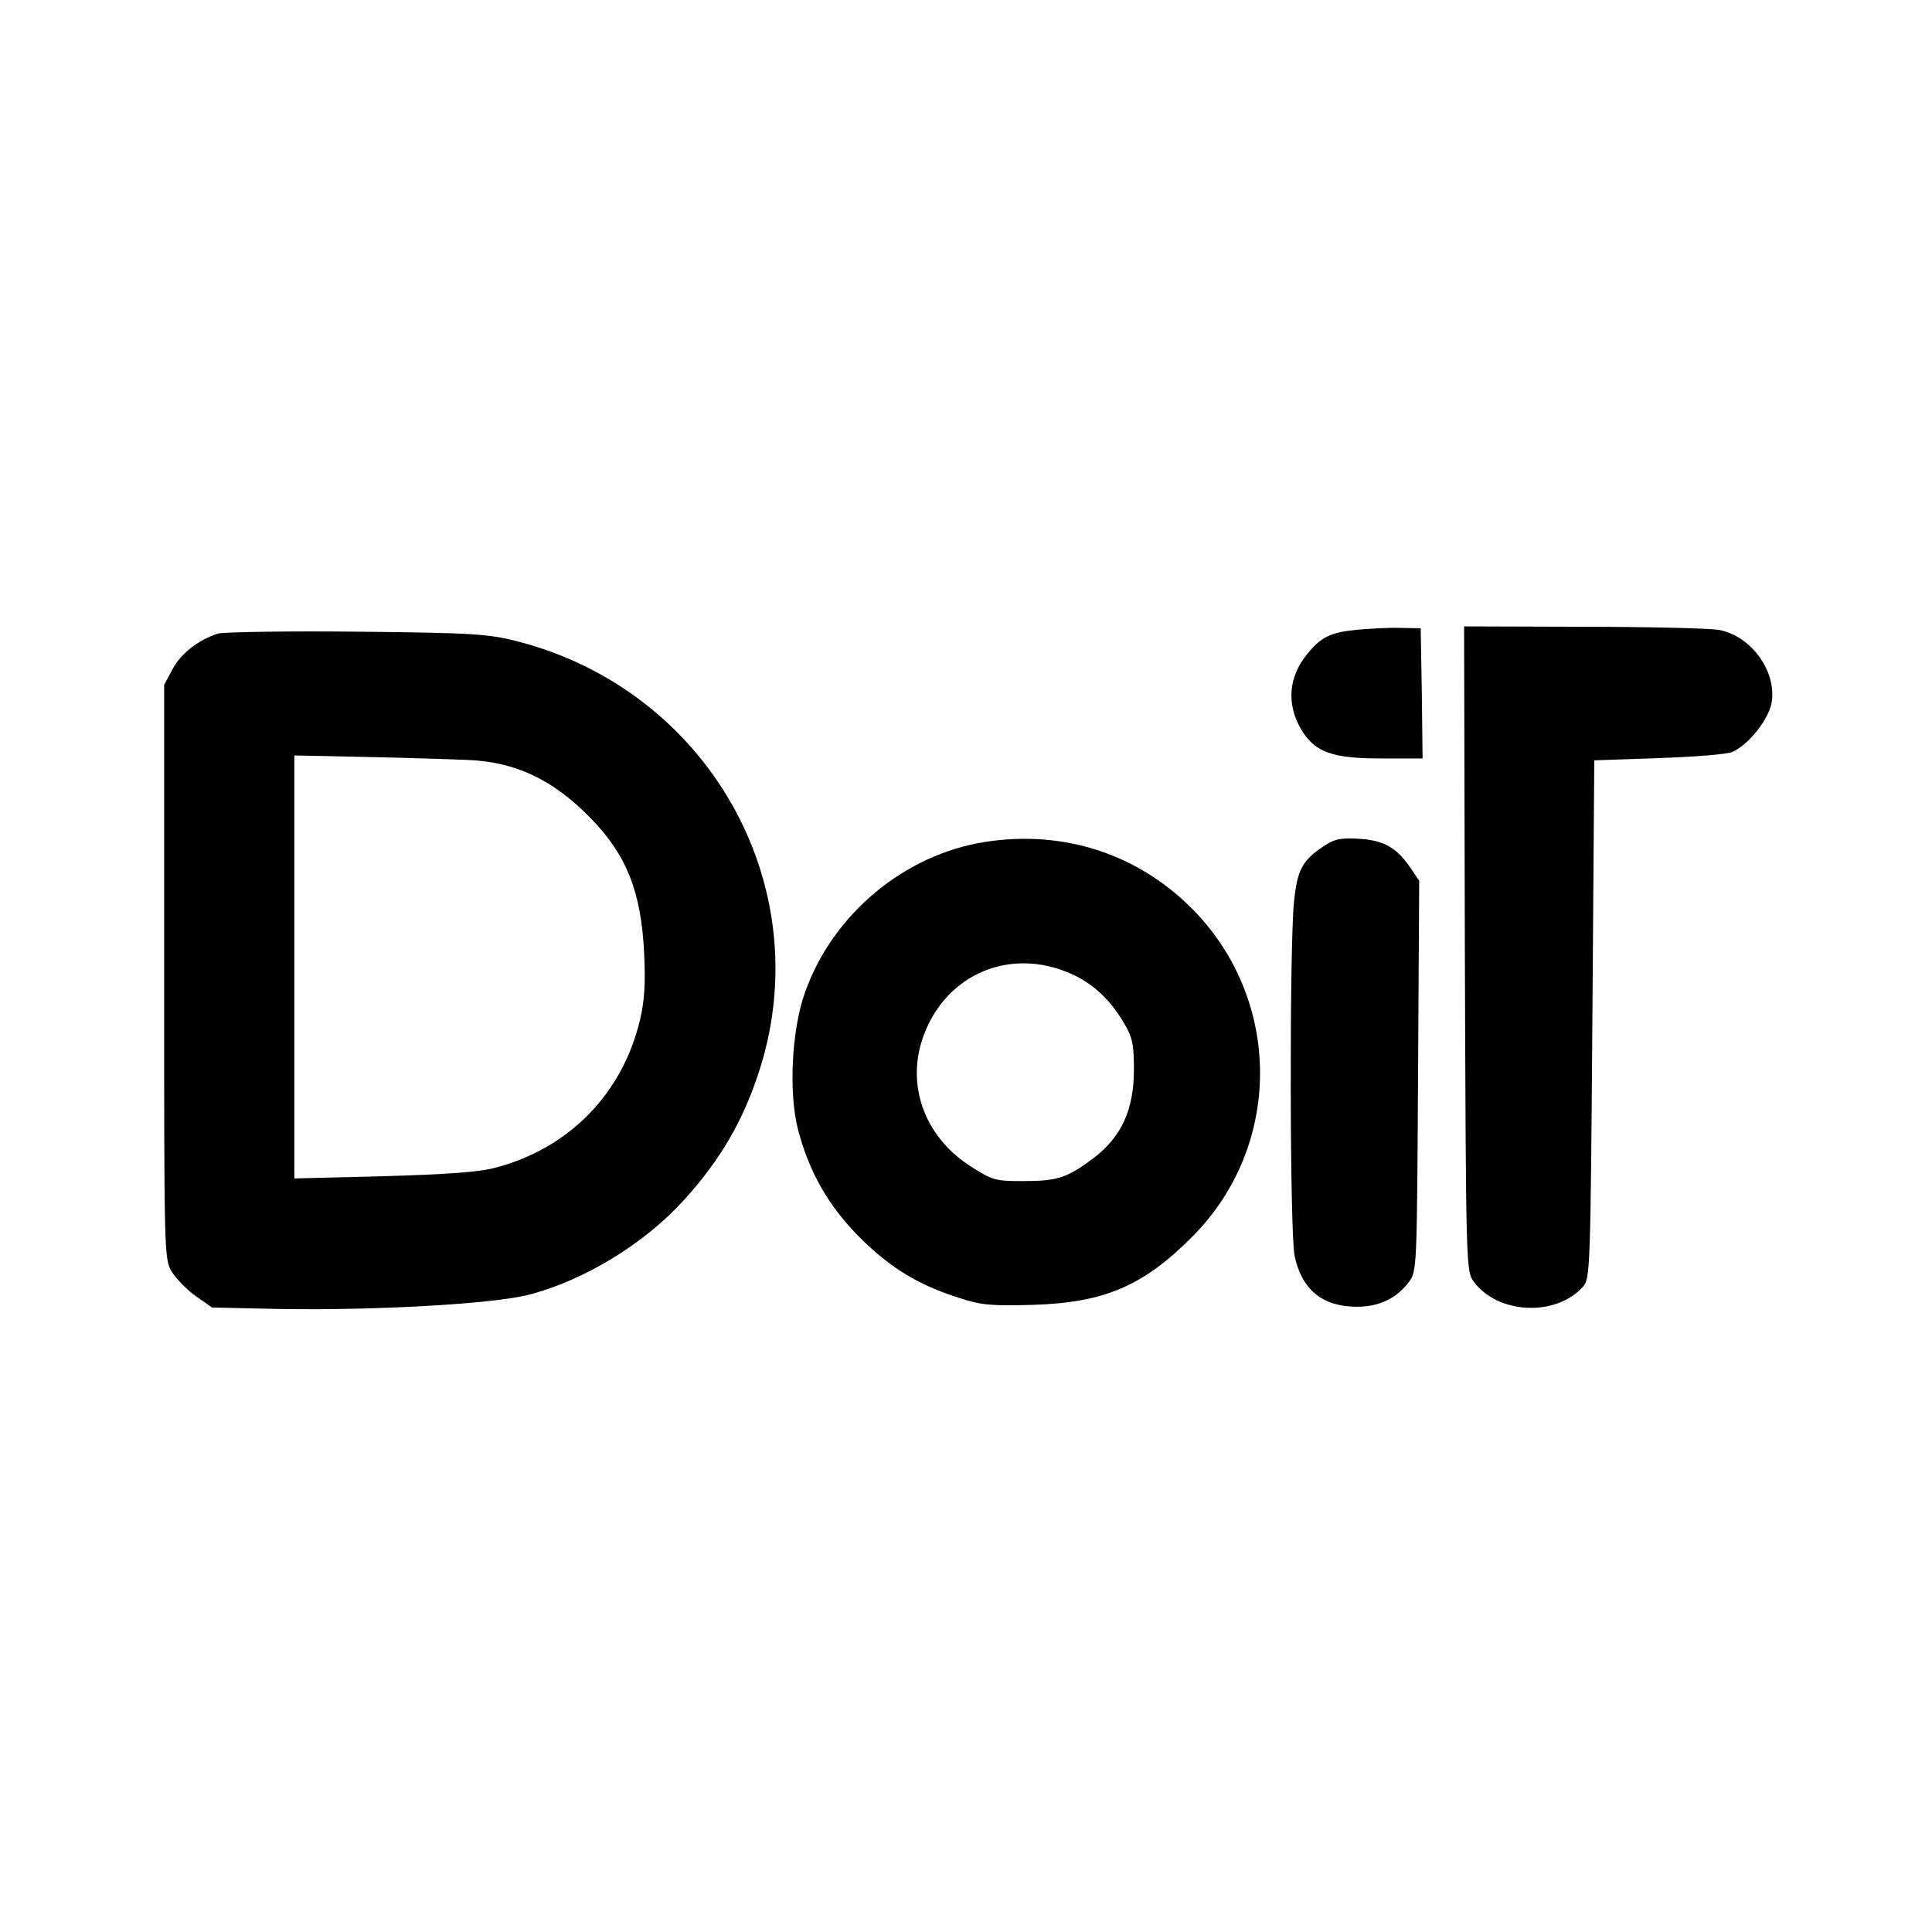 <svg width="512pt" height="512pt" version="1.0" viewBox="0 0 512 512" xmlns="http://www.w3.org/2000/svg"><g transform="translate(0 512) scale(.1 -.1)"><path d="m3595 3451c-69-7-93-19-128-61-53-62-59-137-17-206 36-58 82-74 210-74h110l-2 173-3 172-55 1c-30 1-82-2-115-5z"/><path d="m3882 2606c3-851 3-855 24-883 64-86 217-93 289-13 19 22 20 40 25 709l5 686 170 6c94 3 181 10 195 16 43 18 97 86 105 131 14 84-56 179-142 193-26 4-189 8-361 8l-312 1 2-854z"/><path d="m578 3441c-53-17-99-53-121-95l-22-41v-760c0-748 0-761 20-795 12-19 40-48 64-65l43-30 182-4c249-4 561 13 658 38 144 37 304 134 408 248 99 108 161 215 204 351 154 489-139 1004-645 1133-76 19-117 22-424 25-187 2-352-1-367-5zm662-335c126-5 225-52 323-152 97-98 136-196 144-359 4-81 1-128-11-178-46-194-186-339-381-391-43-12-126-18-297-23l-238-6v560 561l188-4c103-2 225-6 272-8z"/><path d="m2612 2889c-215-33-406-192-479-400-35-98-43-263-19-359 29-114 81-206 165-290 82-81 154-125 264-160 59-19 84-21 195-18 189 6 292 50 422 181 239 240 239 626 0 868-145 146-341 210-548 178zm225-349c58-25 105-69 141-130 23-39 27-56 27-125 0-106-33-178-108-235-70-52-95-60-186-60-74 0-81 2-140 40-123 79-172 219-122 349 61 161 229 231 388 161z"/><path d="m3515 2882c-64-41-77-65-86-154-12-128-11-879 2-937 19-89 74-134 165-134 59 0 105 22 138 66 21 28 21 38 24 546l3 517-23 34c-37 54-71 73-135 77-45 3-65 0-88-15z"/></g></svg>
